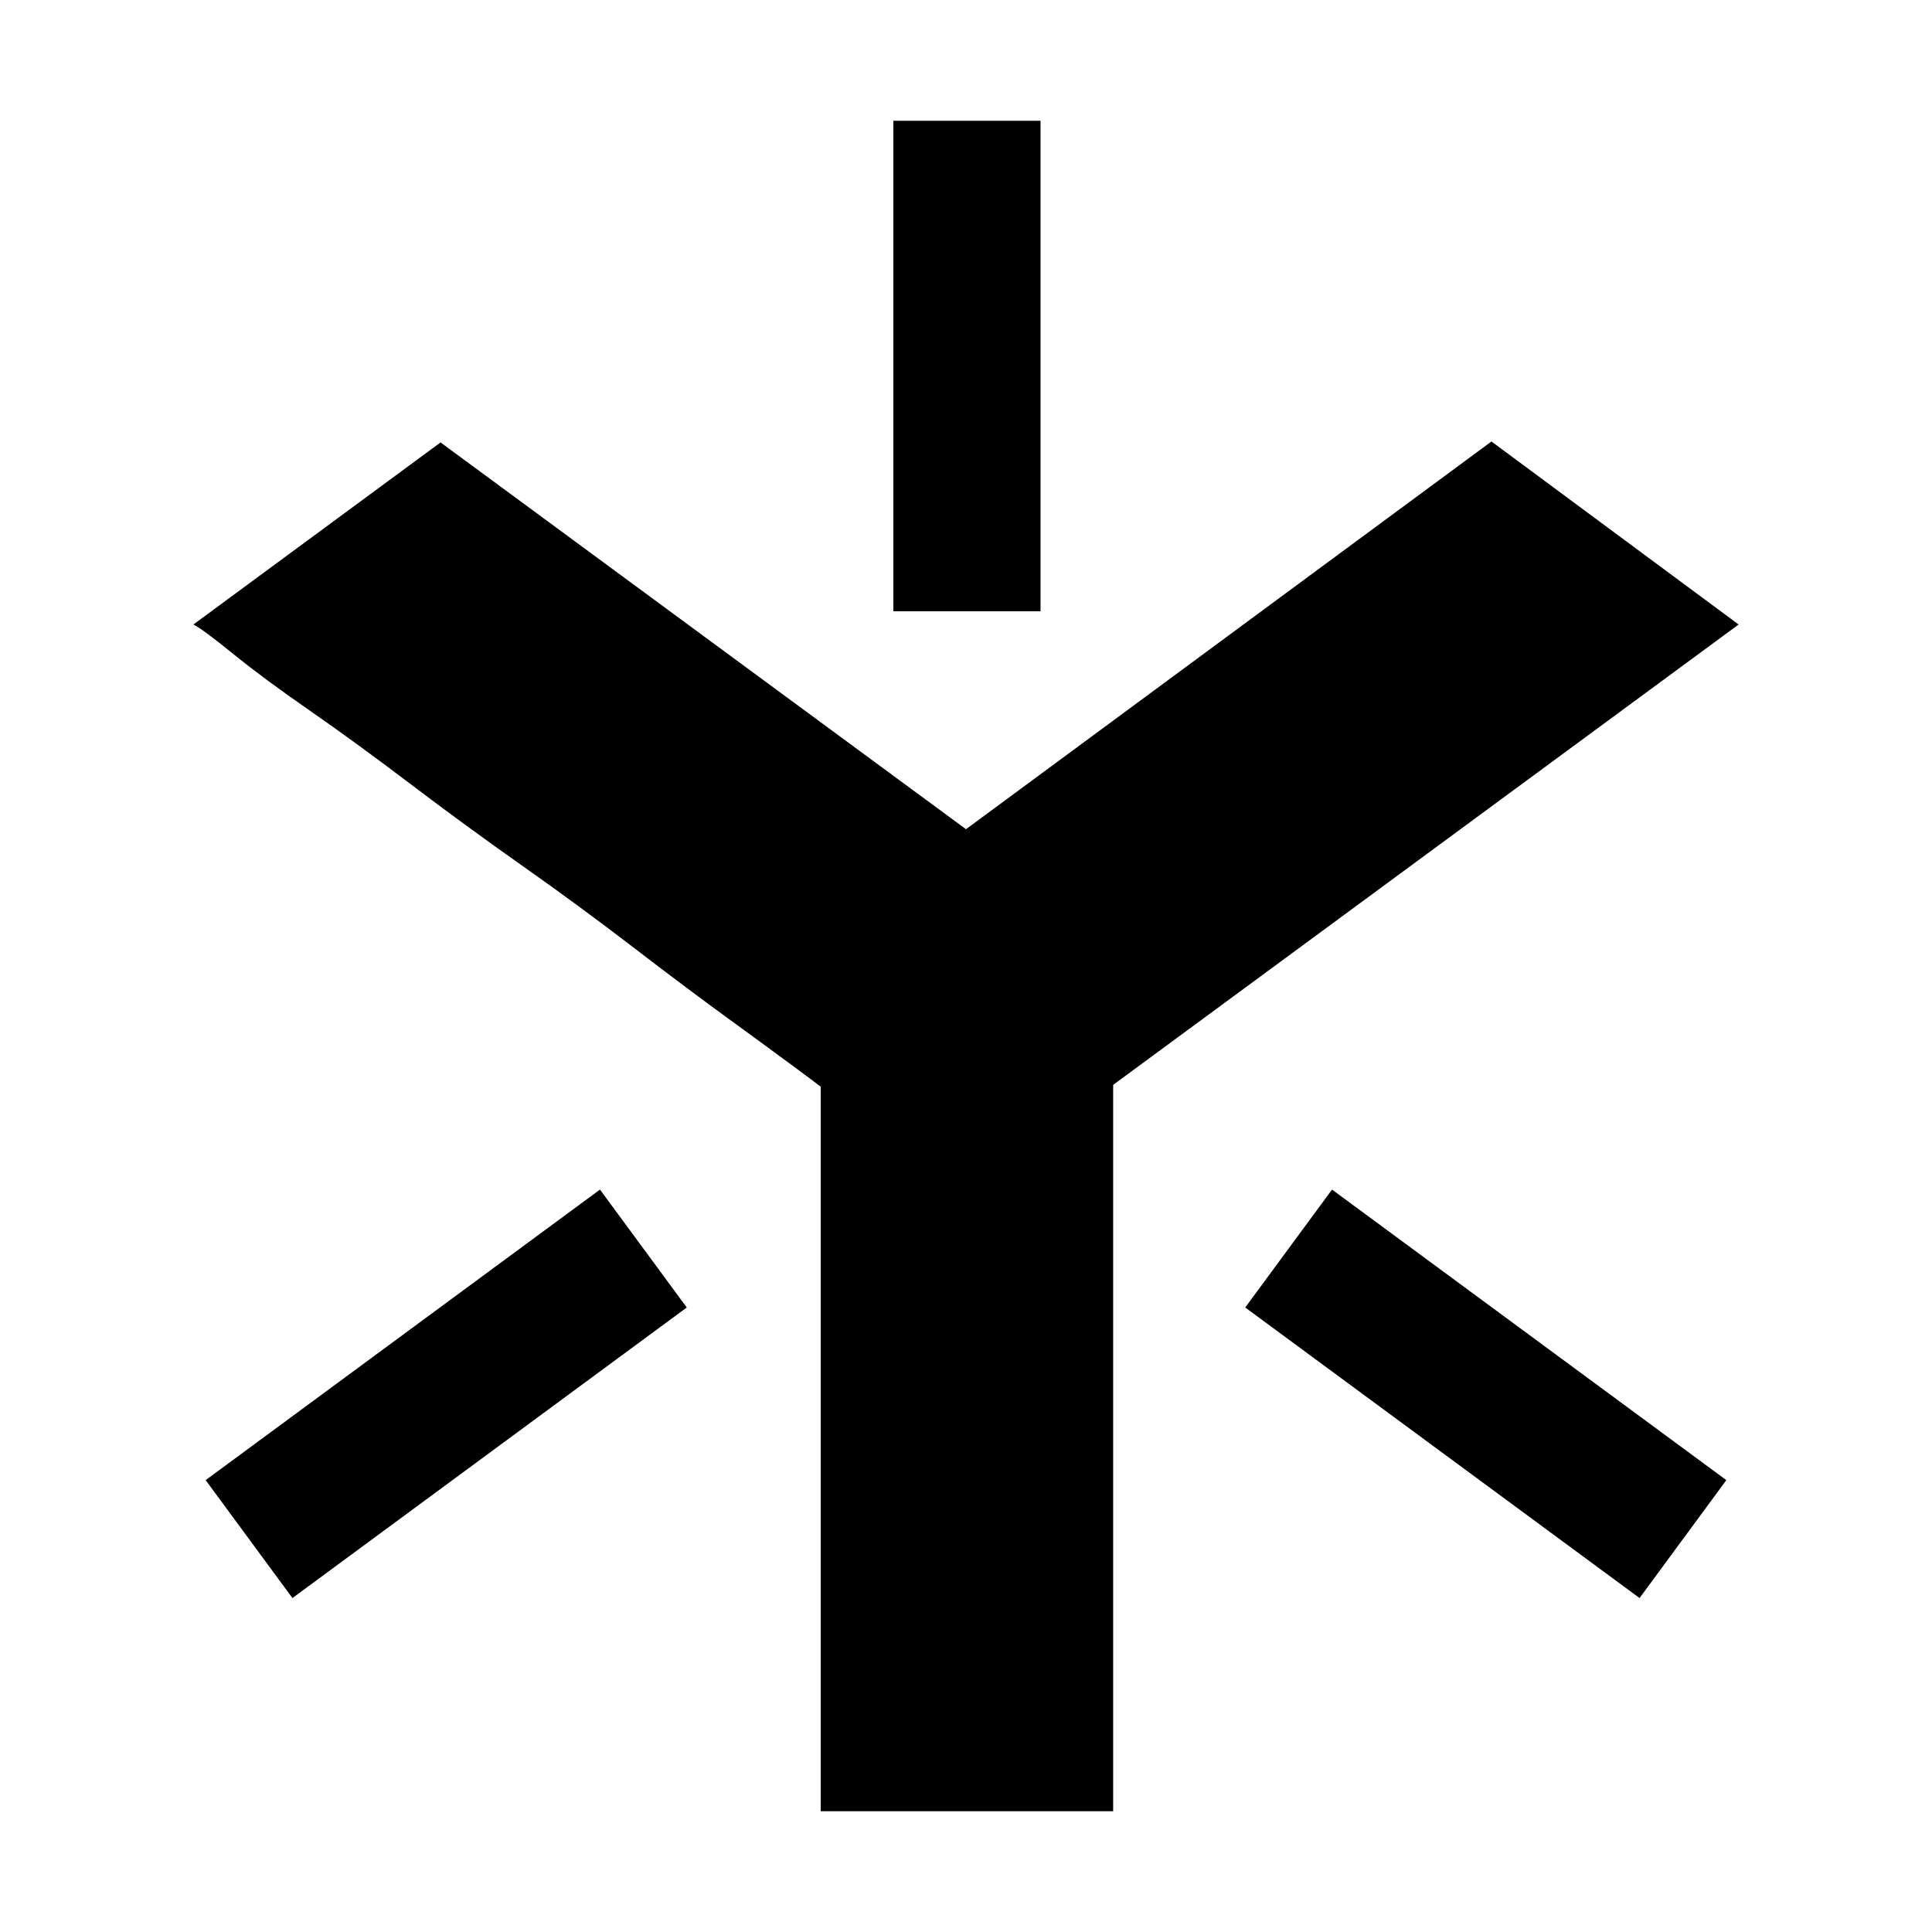 <svg xmlns="http://www.w3.org/2000/svg" width="2048" height="2048" viewBox="0 0 2048 2048"><path fill="currentColor" d="m1843 662l-663 488v770H870v-768q-1-1-28-21t-71-52t-100-75t-117-86t-119-87t-107-78t-81-60t-42-31l262-193l557 410l557-411zm-431 599l418 308l-92 125l-418-308zm-309-613H947V128h156zm-467 613l92 125l-418 308l-92-125z"/></svg>